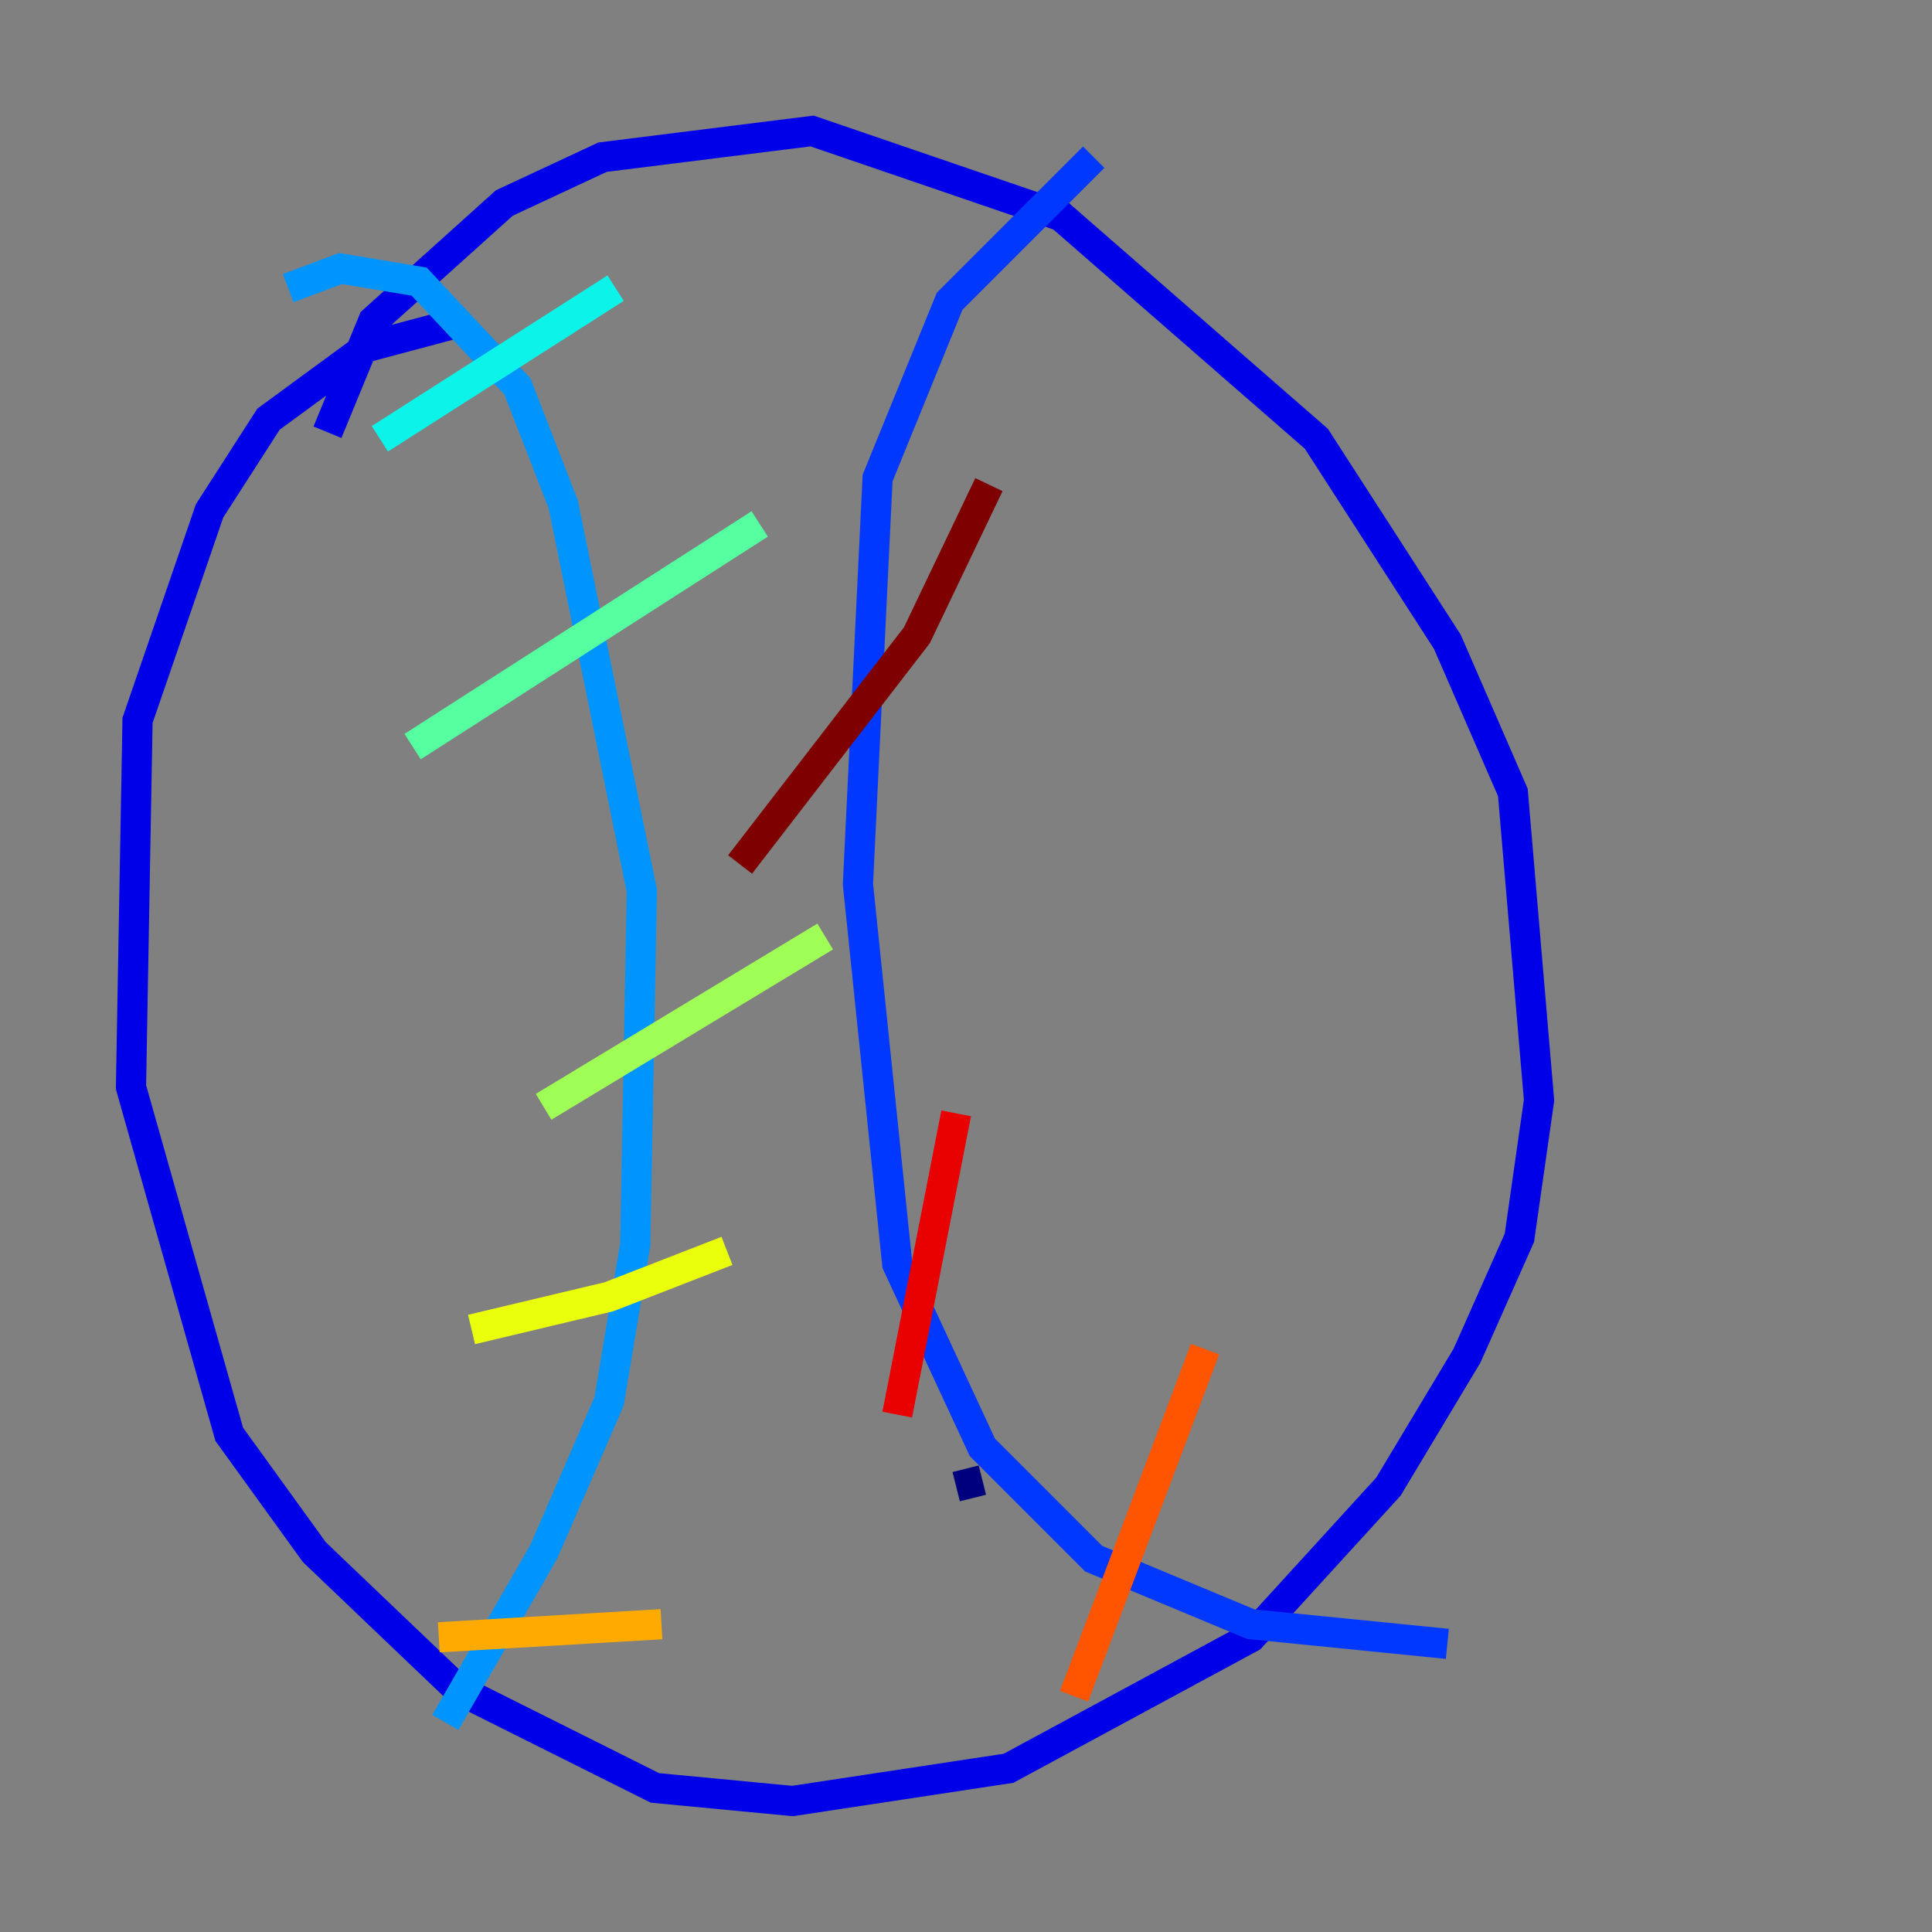 <?xml version="1.0" encoding="utf-8" ?>
<svg baseProfile="tiny" height="128" version="1.2" viewBox="0,0,128,128" width="128" xmlns="http://www.w3.org/2000/svg" xmlns:ev="http://www.w3.org/2001/xml-events" xmlns:xlink="http://www.w3.org/1999/xlink"><rect x="0" y="0" width="128" height="128" fill="#808080" stroke="none"/><defs /><polyline fill="none" points="65.085,98.061 63.349,98.495" stroke="#00007f" stroke-width="2" /><polyline fill="none" points="30.807,21.261 24.298,22.997 17.79,27.77 13.885,33.844 9.112,47.729 8.678,72.027 15.186,95.024 20.827,102.834 30.373,111.946 43.39,118.454 52.502,119.322 66.82,117.153 82.875,108.475 91.986,98.495 97.193,89.817 100.664,82.007 101.966,72.895 100.231,52.502 95.891,42.522 87.214,29.071 70.291,14.319 53.803,8.678 39.919,10.414 33.41,13.451 24.732,21.261 21.695,28.637" stroke="#0000e8" stroke-width="2" /><polyline fill="none" points="72.461,10.414 62.915,19.959 58.142,31.675 56.841,58.576 59.444,83.742 65.085,95.891 72.461,103.268 82.875,107.607 95.891,108.909" stroke="#0038ff" stroke-width="2" /><polyline fill="none" points="29.505,114.115 36.014,102.834 40.352,92.854 42.088,82.441 42.522,59.01 37.315,33.41 34.278,25.6 27.77,18.658 22.563,17.79 19.091,19.091" stroke="#0094ff" stroke-width="2" /><polyline fill="none" points="25.166,29.071 40.786,19.091" stroke="#0cf4ea" stroke-width="2" /><polyline fill="none" points="27.336,49.464 50.332,34.712" stroke="#56ffa0" stroke-width="2" /><polyline fill="none" points="36.014,73.329 54.671,62.047" stroke="#a0ff56" stroke-width="2" /><polyline fill="none" points="31.241,88.081 40.352,85.912 48.163,82.875" stroke="#eaff0c" stroke-width="2" /><polyline fill="none" points="29.071,108.475 43.824,107.607" stroke="#ffaa00" stroke-width="2" /><polyline fill="none" points="71.159,112.38 79.837,89.383" stroke="#ff5500" stroke-width="2" /><polyline fill="none" points="59.444,93.722 63.349,73.763" stroke="#e80000" stroke-width="2" /><polyline fill="none" points="49.031,57.275 60.746,42.088 65.519,32.108" stroke="#7f0000" stroke-width="2" /></svg>